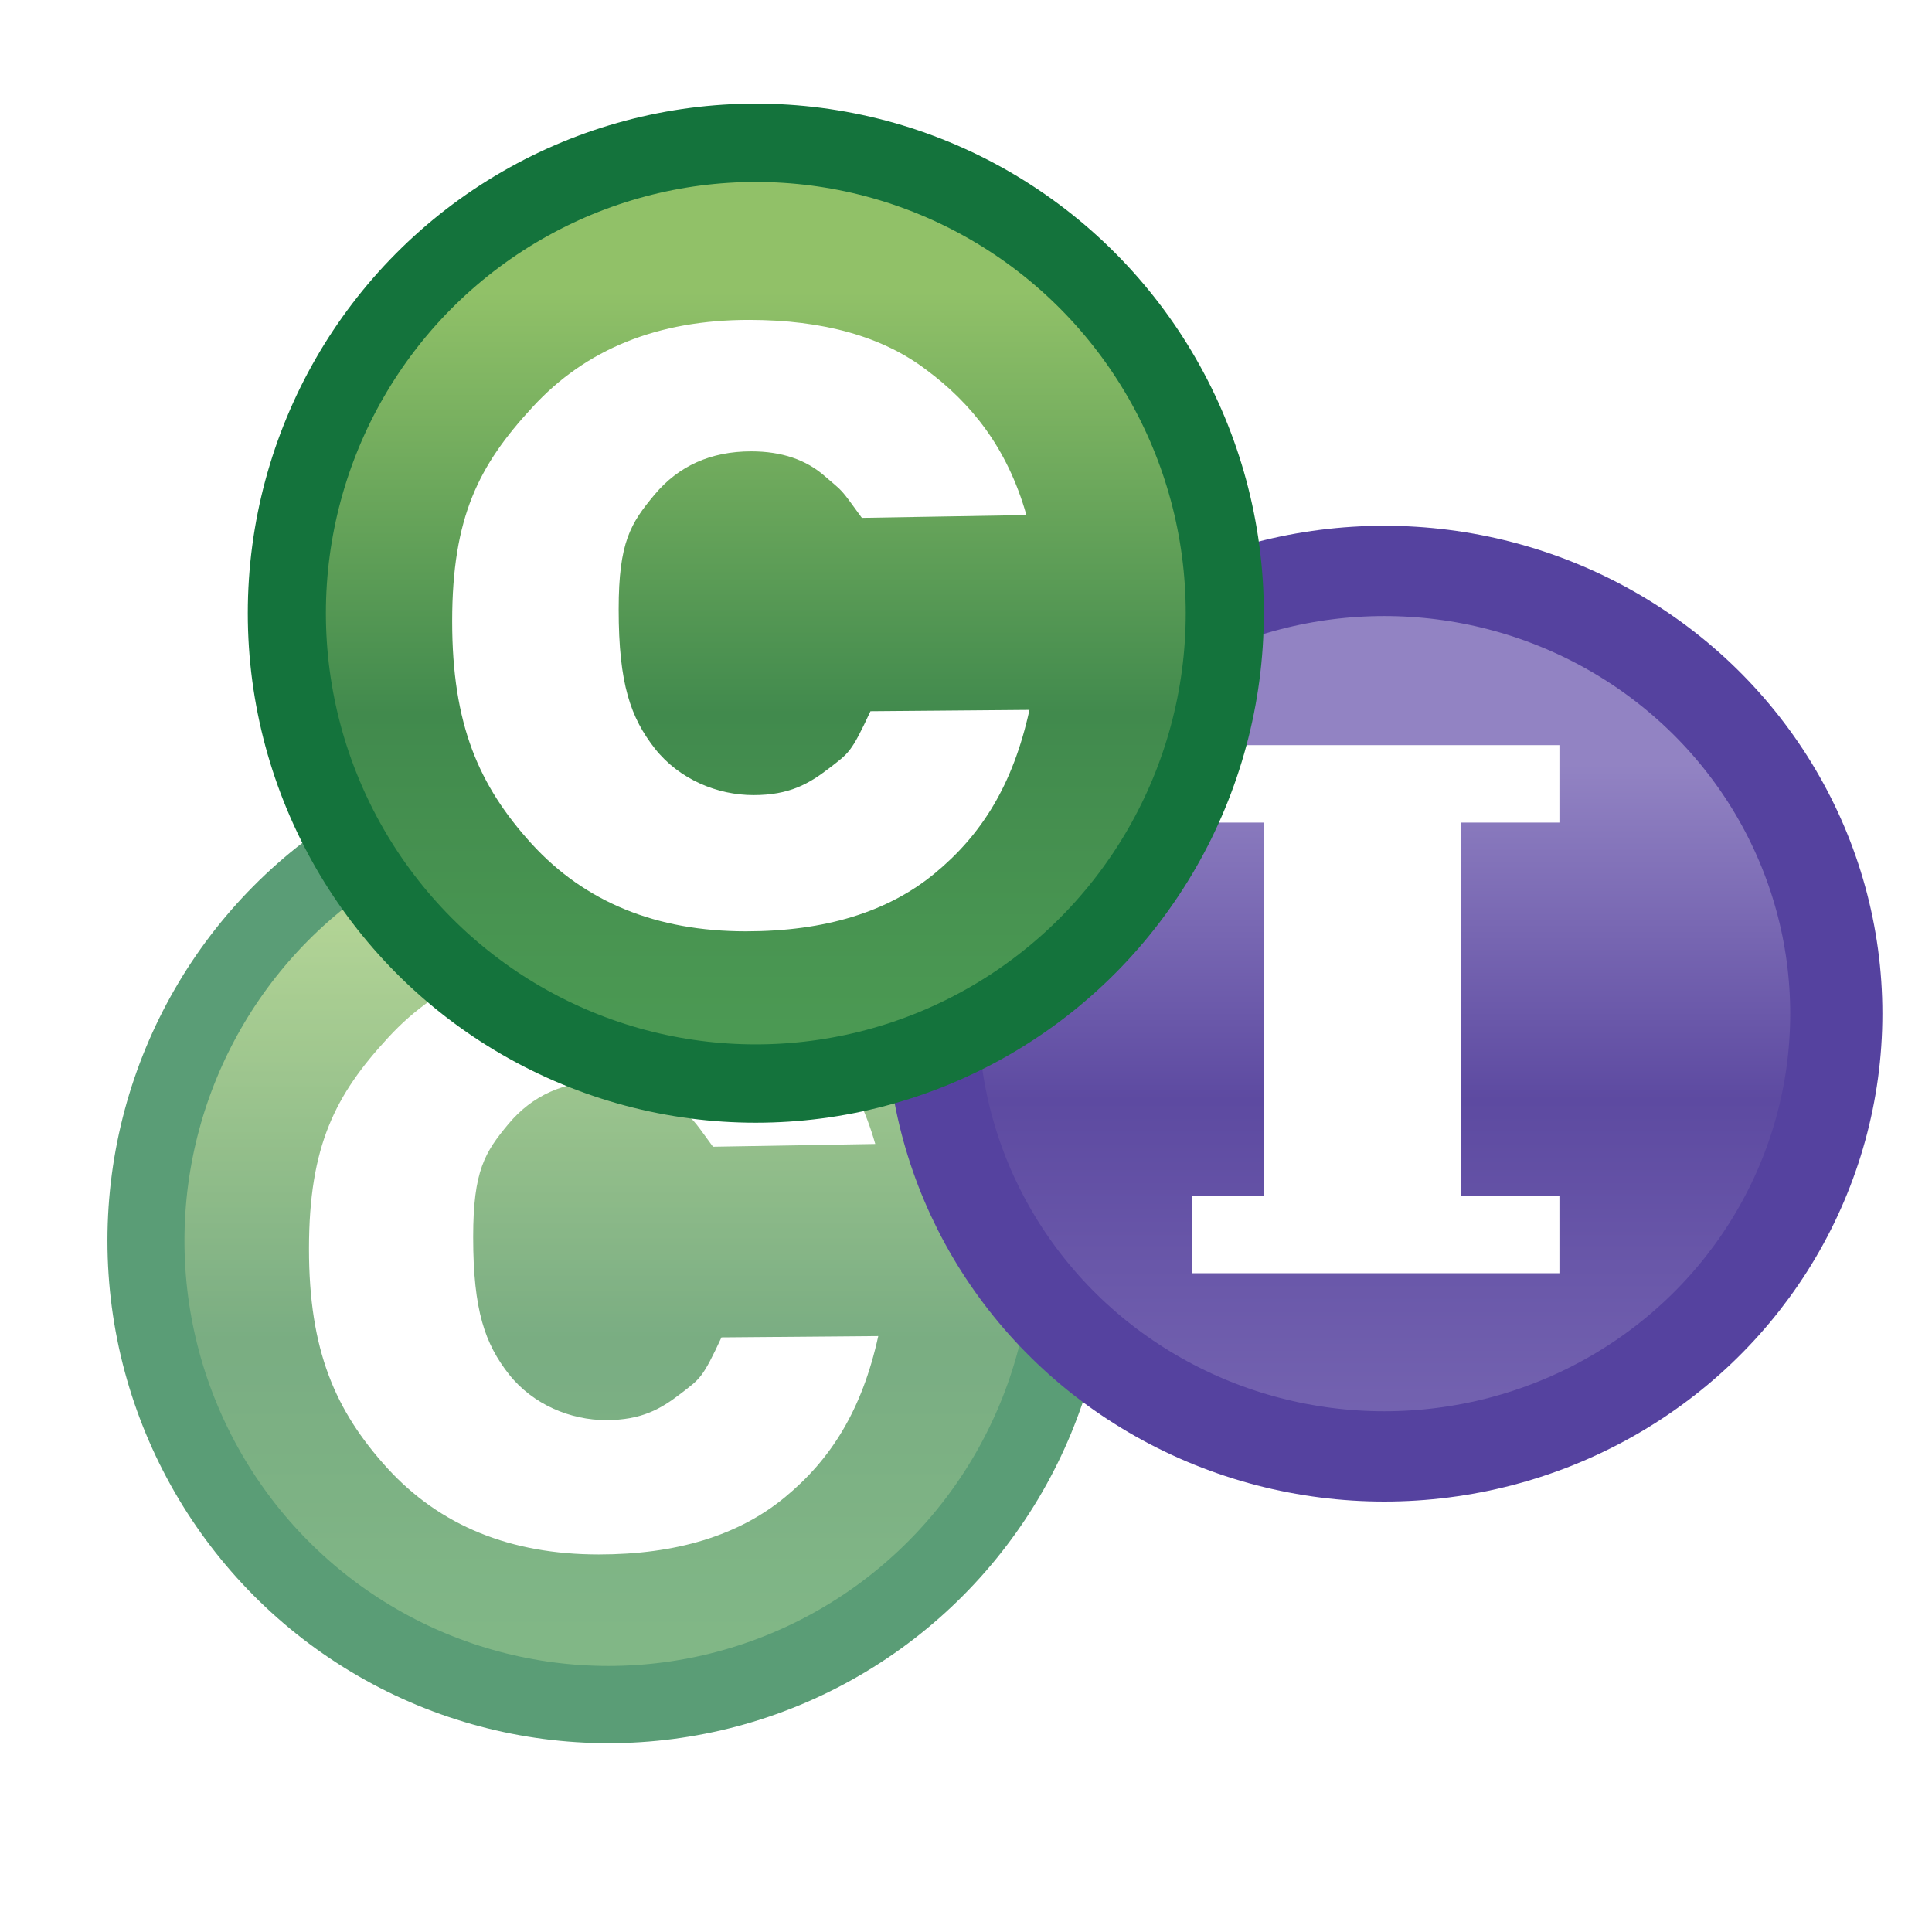 <?xml version="1.0" encoding="UTF-8" standalone="no"?>
<!-- Created with Inkscape (http://www.inkscape.org/) -->

<svg
   xmlns:dc="http://purl.org/dc/elements/1.1/"
   xmlns:cc="http://creativecommons.org/ns#"
   xmlns:rdf="http://www.w3.org/1999/02/22-rdf-syntax-ns#"
   xmlns:svg="http://www.w3.org/2000/svg"
   xmlns="http://www.w3.org/2000/svg"
   xmlns:xlink="http://www.w3.org/1999/xlink"
   xmlns:sodipodi="http://sodipodi.sourceforge.net/DTD/sodipodi-0.dtd"
   xmlns:inkscape="http://www.inkscape.org/namespaces/inkscape"
   width="16"
   height="16"
   id="svg2"
   version="1.1"
   inkscape:version="0.91 r13725"
   sodipodi:docname="class_group.svg"
   inkscape:export-filename="C:\Users\jmietling\Documents\rect3997-9-1.png"
   inkscape:export-xdpi="90"
   inkscape:export-ydpi="90">
  <defs
     id="defs4">
    <linearGradient
       id="linearGradient8222">
      <stop
         id="stop8224"
         offset="0"
         style="stop-color:#6b9ac3;stop-opacity:1" />
      <stop
         style="stop-color:#1c65a2;stop-opacity:1"
         offset="0.473"
         id="stop8226" />
      <stop
         id="stop8228"
         offset="1"
         style="stop-color:#98b9d5;stop-opacity:1" />
    </linearGradient>
    <linearGradient
       id="linearGradient8169">
      <stop
         style="stop-color:#ffffff;stop-opacity:1;"
         offset="0"
         id="stop8171" />
      <stop
         id="stop8177"
         offset="0.5"
         style="stop-color:#ffffff;stop-opacity:0.498;" />
      <stop
         style="stop-color:#ffffff;stop-opacity:1;"
         offset="1"
         id="stop8173" />
    </linearGradient>
    <filter
       inkscape:collect="always"
       id="filter11520"
       x="-0.24"
       width="1.48"
       y="-0.24"
       height="1.48">
      <feGaussianBlur
         inkscape:collect="always"
         stdDeviation="0.631"
         id="feGaussianBlur11522" />
    </filter>
    <linearGradient
       inkscape:collect="always"
       xlink:href="#linearGradient8169"
       id="linearGradient8175"
       x1="14.674"
       y1="1037.245"
       x2="14.556"
       y2="1044.609"
       gradientUnits="userSpaceOnUse" />
    <linearGradient
       inkscape:collect="always"
       xlink:href="#linearGradient8169"
       id="linearGradient8189"
       gradientUnits="userSpaceOnUse"
       x1="7.256"
       y1="1041.006"
       x2="17.788"
       y2="1041.006" />
    <linearGradient
       inkscape:collect="always"
       xlink:href="#linearGradient8169"
       id="linearGradient8191"
       gradientUnits="userSpaceOnUse"
       x1="7.256"
       y1="1041.006"
       x2="17.788"
       y2="1041.006" />
    <linearGradient
       inkscape:collect="always"
       xlink:href="#linearGradient8169"
       id="linearGradient8193"
       gradientUnits="userSpaceOnUse"
       x1="7.256"
       y1="1041.006"
       x2="17.788"
       y2="1041.006" />
    <linearGradient
       inkscape:collect="always"
       xlink:href="#linearGradient8169"
       id="linearGradient8195"
       gradientUnits="userSpaceOnUse"
       x1="7.256"
       y1="1041.006"
       x2="17.788"
       y2="1041.006" />
    <linearGradient
       inkscape:collect="always"
       xlink:href="#linearGradient8169"
       id="linearGradient8197"
       gradientUnits="userSpaceOnUse"
       x1="7.256"
       y1="1041.006"
       x2="17.788"
       y2="1041.006" />
    <linearGradient
       inkscape:collect="always"
       xlink:href="#linearGradient10798-1-9-3-7-6-8-9-0-9-1"
       id="linearGradient4293"
       gradientUnits="userSpaceOnUse"
       x1="388.637"
       y1="478.188"
       x2="388.637"
       y2="462.115" />
    <linearGradient
       id="linearGradient10798-1-9-3-7-6-8-9-0-9-1">
      <stop
         style="stop-color:#4f9e55;stop-opacity:1"
         offset="0"
         id="stop10800-5-2-1-8-20-6-4-9-8-2" />
      <stop
         id="stop10806-6-8-5-3-9-24-8-4-3-2"
         offset="0.5"
         style="stop-color:#418a4d;stop-opacity:1" />
      <stop
         style="stop-color:#91c168;stop-opacity:1;"
         offset="1"
         id="stop10802-1-5-3-0-4-8-4-2-9-2" />
    </linearGradient>
    <linearGradient
       gradientTransform="matrix(0.555,0,0,0.555,-210.968,793.32)"
       y2="462.115"
       x2="388.637"
       y1="478.188"
       x1="388.637"
       gradientUnits="userSpaceOnUse"
       id="linearGradient3046"
       xlink:href="#linearGradient10798-1-9-3-7-6-8-9-0-9-1-9"
       inkscape:collect="always" />
    <linearGradient
       id="linearGradient10798-1-9-3-7-6-8-9-0-9-1-9">
      <stop
         style="stop-color:#7564b1;stop-opacity:1"
         offset="0"
         id="stop10800-5-2-1-8-20-6-4-9-8-2-1" />
      <stop
         id="stop10806-6-8-5-3-9-24-8-4-3-2-7"
         offset="0.5"
         style="stop-color:#5d4aa1;stop-opacity:1" />
      <stop
         style="stop-color:#9283c3;stop-opacity:1"
         offset="1"
         id="stop10802-1-5-3-0-4-8-4-2-9-2-3" />
    </linearGradient>
    <linearGradient
       inkscape:collect="always"
       xlink:href="#linearGradient10798-1-9-3-7-6-8-9-0-9-1"
       id="linearGradient4293-6"
       gradientUnits="userSpaceOnUse"
       x1="388.637"
       y1="478.188"
       x2="388.637"
       y2="462.115" />
  </defs>
  <sodipodi:namedview
     id="base"
     pagecolor="#ffffff"
     bordercolor="#666666"
     borderopacity="1.0"
     inkscape:pageopacity="0.0"
     inkscape:pageshadow="2"
     inkscape:zoom="15.999999"
     inkscape:cx="-2.1321709"
     inkscape:cy="5.6161167"
     inkscape:document-units="px"
     inkscape:current-layer="layer1"
     showgrid="true"
     inkscape:window-width="1241"
     inkscape:window-height="707"
     inkscape:window-x="160"
     inkscape:window-y="31"
     inkscape:window-maximized="0"
     showguides="true"
     inkscape:guide-bbox="true"
     inkscape:snap-global="false">
    <inkscape:grid
       type="xygrid"
       id="grid3999"
       empspacing="5"
       visible="true"
       enabled="true"
       snapvisiblegridlinesonly="true" />
  </sodipodi:namedview>
  <g
     inkscape:label="Layer 1"
     inkscape:groupmode="layer"
     id="layer1"
     style="display:inline"
     transform="translate(0,-1036.362)">
    <g
       style="opacity:0.25;fill:none;stroke:url(#linearGradient8175);stroke-opacity:1;display:inline;filter:url(#filter11520)"
       id="layer1-71-3"
       inkscape:label="Layer 1"
       transform="matrix(1.18,0,0,1.18,-8.753,-183.583)">
      <g
         id="g11331-3-1-1-0"
         style="fill:none;stroke:url(#linearGradient8191);stroke-opacity:1;display:inline"
         transform="matrix(0.279,0,0,0.279,-100.532,912.079)">
        <g
           style="fill:none;stroke:url(#linearGradient8189);stroke-opacity:1"
           id="g13408-8-8" />
      </g>
      <g
         transform="matrix(0.899,0,0,0.899,20.828,106.077)"
         id="g5050-1"
         style="fill:none;stroke:url(#linearGradient8197);stroke-opacity:1">
        <g
           style="fill:none;stroke:url(#linearGradient8195);stroke-opacity:1;display:inline"
           id="g6940-5-9"
           transform="matrix(0.79,0,0,0.79,-14.955,196.95)">
          <path
             transform="matrix(0.419,0,0,0.419,-152.855,871.97)"
             d="m 398.75,468.237 a 10.625,10.625 0 0 1 -10.625,10.625 10.625,10.625 0 0 1 -10.625,-10.625 10.625,10.625 0 0 1 10.625,-10.625 10.625,10.625 0 0 1 10.625,10.625 z"
             sodipodi:ry="10.625"
             sodipodi:rx="10.625"
             sodipodi:cy="468.23718"
             sodipodi:cx="388.125"
             id="path10796-2-6-2-7-2"
             style="font-size:13.589px;font-style:normal;font-weight:normal;line-height:125%;letter-spacing:0px;word-spacing:0px;fill:none;stroke:url(#linearGradient8193);stroke-width:2.166;stroke-linecap:round;stroke-linejoin:round;stroke-miterlimit:4;stroke-opacity:1;stroke-dasharray:none;stroke-dashoffset:0;display:inline;font-family:Sans"
             sodipodi:type="arc" />
        </g>
      </g>
    </g>
    <g
       style="display:inline;opacity:0.7"
       id="g4223-6"
       transform="matrix(0.639,0,0,0.639,9.393,379.808)">
      <g
         transform="translate(-15.417,-1.12)"
         id="g4193-2"
         style="display:inline">
        <g
           id="g6124-3-3-9"
           style="display:inline"
           transform="matrix(-1,0,0,1,16.13,8.014)">
          <g
             id="text6430-2-1"
             style="font-style:normal;font-weight:normal;font-size:13.589px;line-height:125%;font-family:Sans;letter-spacing:0px;word-spacing:0px;fill:#ffffff;fill-opacity:1;stroke:none"
             transform="scale(-1,1)" />
          <g
             id="g6438-7-2"
             style="font-style:normal;font-weight:normal;font-size:13.589px;line-height:125%;font-family:Sans;letter-spacing:0px;word-spacing:0px;display:inline;fill:#ffffff;fill-opacity:1;stroke:none"
             transform="scale(-1,1)">
            <circle
               transform="matrix(0.669,0,0,0.671,-267.183,722.47)"
               id="path10796-2-6-2-7"
               style="display:inline;fill:url(#linearGradient4293-6);fill-opacity:1;stroke:#14733c;stroke-width:1.492;stroke-linecap:round;stroke-linejoin:round;stroke-miterlimit:4;stroke-dasharray:none;stroke-dashoffset:0;stroke-opacity:1"
               cx="388.125"
               cy="468.237"
               r="8.959" />
            <g
               id="text3782-3-0"
               style="font-size:15.569px;font-family:Sans;fill:#ffffff"
               transform="scale(0.944,1.059)" />
          </g>
        </g>
        <path
           sodipodi:nodetypes="ccscsczzccsscscsccc"
           inkscape:connector-curvature="0"
           id="path3817-0-9"
           style="font-style:normal;font-variant:normal;font-weight:bold;font-stretch:normal;font-size:15.569px;line-height:125%;font-family:Arial;letter-spacing:0px;word-spacing:0px;display:inline;fill:#ffffff;fill-opacity:1;stroke:none"
           d="m 9.958,1043.453 c -0.29,-0.399 -0.226,-0.318 -0.471,-0.531 -0.241,-0.213 -0.555,-0.319 -0.943,-0.319 -0.515,0 -0.928,0.185 -1.237,0.555 -0.304,0.365 -0.457,0.603 -0.457,1.465 -2.8e-6,0.958 0.155,1.385 0.464,1.78 0.314,0.395 0.8,0.593 1.259,0.593 0.459,0 0.708,-0.144 0.965,-0.342 0.257,-0.198 0.283,-0.2 0.53,-0.73 l 2.032,-0.017 c -0.211,0.963 -0.616,1.601 -1.215,2.093 -0.599,0.492 -1.402,0.737 -2.408,0.737 -1.144,0 -2.057,-0.372 -2.739,-1.118 -0.677,-0.745 -1.016,-1.526 -1.016,-2.844 0,-1.333 0.341,-1.995 1.024,-2.734 0.682,-0.745 1.605,-1.118 2.769,-1.118 0.952,0 1.708,0.213 2.268,0.639 0.565,0.42 1.032,0.988 1.278,1.855 z" />
      </g>
    </g>
    <g
       id="g4219"
       transform="matrix(0.635,0,0,0.622,8.686,389.721)">
      <circle
         id="path10796-2-6-2-3"
         style="font-style:normal;font-weight:normal;font-size:13.589px;line-height:125%;font-family:Sans;letter-spacing:0px;word-spacing:0px;display:inline;fill:url(#linearGradient3046);fill-opacity:1;stroke:#55429f;stroke-width:1.202;stroke-linecap:round;stroke-linejoin:round;stroke-miterlimit:4;stroke-dasharray:none;stroke-dashoffset:0;stroke-opacity:1"
         cx="4.375"
         cy="1053.112"
         r="5.895" />
      <path
         sodipodi:nodetypes="ccccccccccccc"
         inkscape:connector-curvature="0"
         id="rect7222"
         d="m 1.913,1049.537 0,1.031 0.888,0 0,4.969 -0.932,0 0,1.031 4.79,0 0,-1.031 -1.286,0 0,-4.969 1.286,0 0,-1.031 z"
         style="font-style:normal;font-weight:normal;font-size:13.589px;line-height:125%;font-family:Sans;letter-spacing:0px;word-spacing:0px;display:inline;fill:#ffffff;fill-opacity:1;stroke:none" />
    </g>
    <g
       id="g4223"
       transform="matrix(0.648,0,0,0.648,10.675,365.219)">
      <g
         transform="translate(-15.417,-1.12)"
         id="g4193"
         style="display:inline">
        <g
           id="g6124-3-3"
           style="display:inline"
           transform="matrix(-1,0,0,1,16.13,8.014)">
          <g
             id="text6430-2"
             style="font-style:normal;font-weight:normal;font-size:13.589px;line-height:125%;font-family:Sans;letter-spacing:0px;word-spacing:0px;fill:#ffffff;fill-opacity:1;stroke:none"
             transform="scale(-1,1)" />
          <g
             id="g6438-7"
             style="font-style:normal;font-weight:normal;font-size:13.589px;line-height:125%;font-family:Sans;letter-spacing:0px;word-spacing:0px;display:inline;fill:#ffffff;fill-opacity:1;stroke:none"
             transform="scale(-1,1)">
            <circle
               transform="matrix(0.669,0,0,0.671,-267.183,722.47)"
               id="path10796-2-6-2"
               style="display:inline;fill:url(#linearGradient4293);fill-opacity:1;stroke:#14733c;stroke-width:1.492;stroke-linecap:round;stroke-linejoin:round;stroke-miterlimit:4;stroke-dasharray:none;stroke-dashoffset:0;stroke-opacity:1"
               cx="388.125"
               cy="468.237"
               r="8.959" />
            <g
               id="text3782-3"
               style="font-size:15.569px;font-family:Sans;fill:#ffffff"
               transform="scale(0.944,1.059)" />
          </g>
        </g>
        <path
           sodipodi:nodetypes="ccscsczzccsscscsccc"
           inkscape:connector-curvature="0"
           id="path3817-0"
           style="font-style:normal;font-variant:normal;font-weight:bold;font-stretch:normal;font-size:15.569px;line-height:125%;font-family:Arial;letter-spacing:0px;word-spacing:0px;display:inline;fill:#ffffff;fill-opacity:1;stroke:none"
           d="m 9.958,1043.453 c -0.29,-0.399 -0.226,-0.318 -0.471,-0.531 -0.241,-0.213 -0.555,-0.319 -0.943,-0.319 -0.515,0 -0.928,0.185 -1.237,0.555 -0.304,0.365 -0.457,0.603 -0.457,1.465 -2.8e-6,0.958 0.155,1.385 0.464,1.78 0.314,0.395 0.8,0.593 1.259,0.593 0.459,0 0.708,-0.144 0.965,-0.342 0.257,-0.198 0.283,-0.2 0.53,-0.73 l 2.032,-0.017 c -0.211,0.963 -0.616,1.601 -1.215,2.093 -0.599,0.492 -1.402,0.737 -2.408,0.737 -1.144,0 -2.057,-0.372 -2.739,-1.118 -0.677,-0.745 -1.016,-1.526 -1.016,-2.844 0,-1.333 0.341,-1.995 1.024,-2.734 0.682,-0.745 1.605,-1.118 2.769,-1.118 0.952,0 1.708,0.213 2.268,0.639 0.565,0.42 1.032,0.988 1.278,1.855 z" />
      </g>
    </g>
    <g
       transform="matrix(0.639,0,0,0.639,-2.902,383.774)"
       style="font-style:normal;font-weight:normal;font-size:13.589px;line-height:125%;font-family:Sans;letter-spacing:0px;word-spacing:0px;fill:#ffffff;fill-opacity:1;stroke:none"
       id="text6430-2-1-8" />
    <g
       id="text3782-3-0-2"
       style="font-style:normal;font-weight:normal;font-size:15.569px;line-height:125%;font-family:Sans;letter-spacing:0px;word-spacing:0px;fill:#ffffff;fill-opacity:1;stroke:none"
       transform="matrix(0.603,0,0,0.677,-2.902,383.774)" />
  </g>
</svg>
